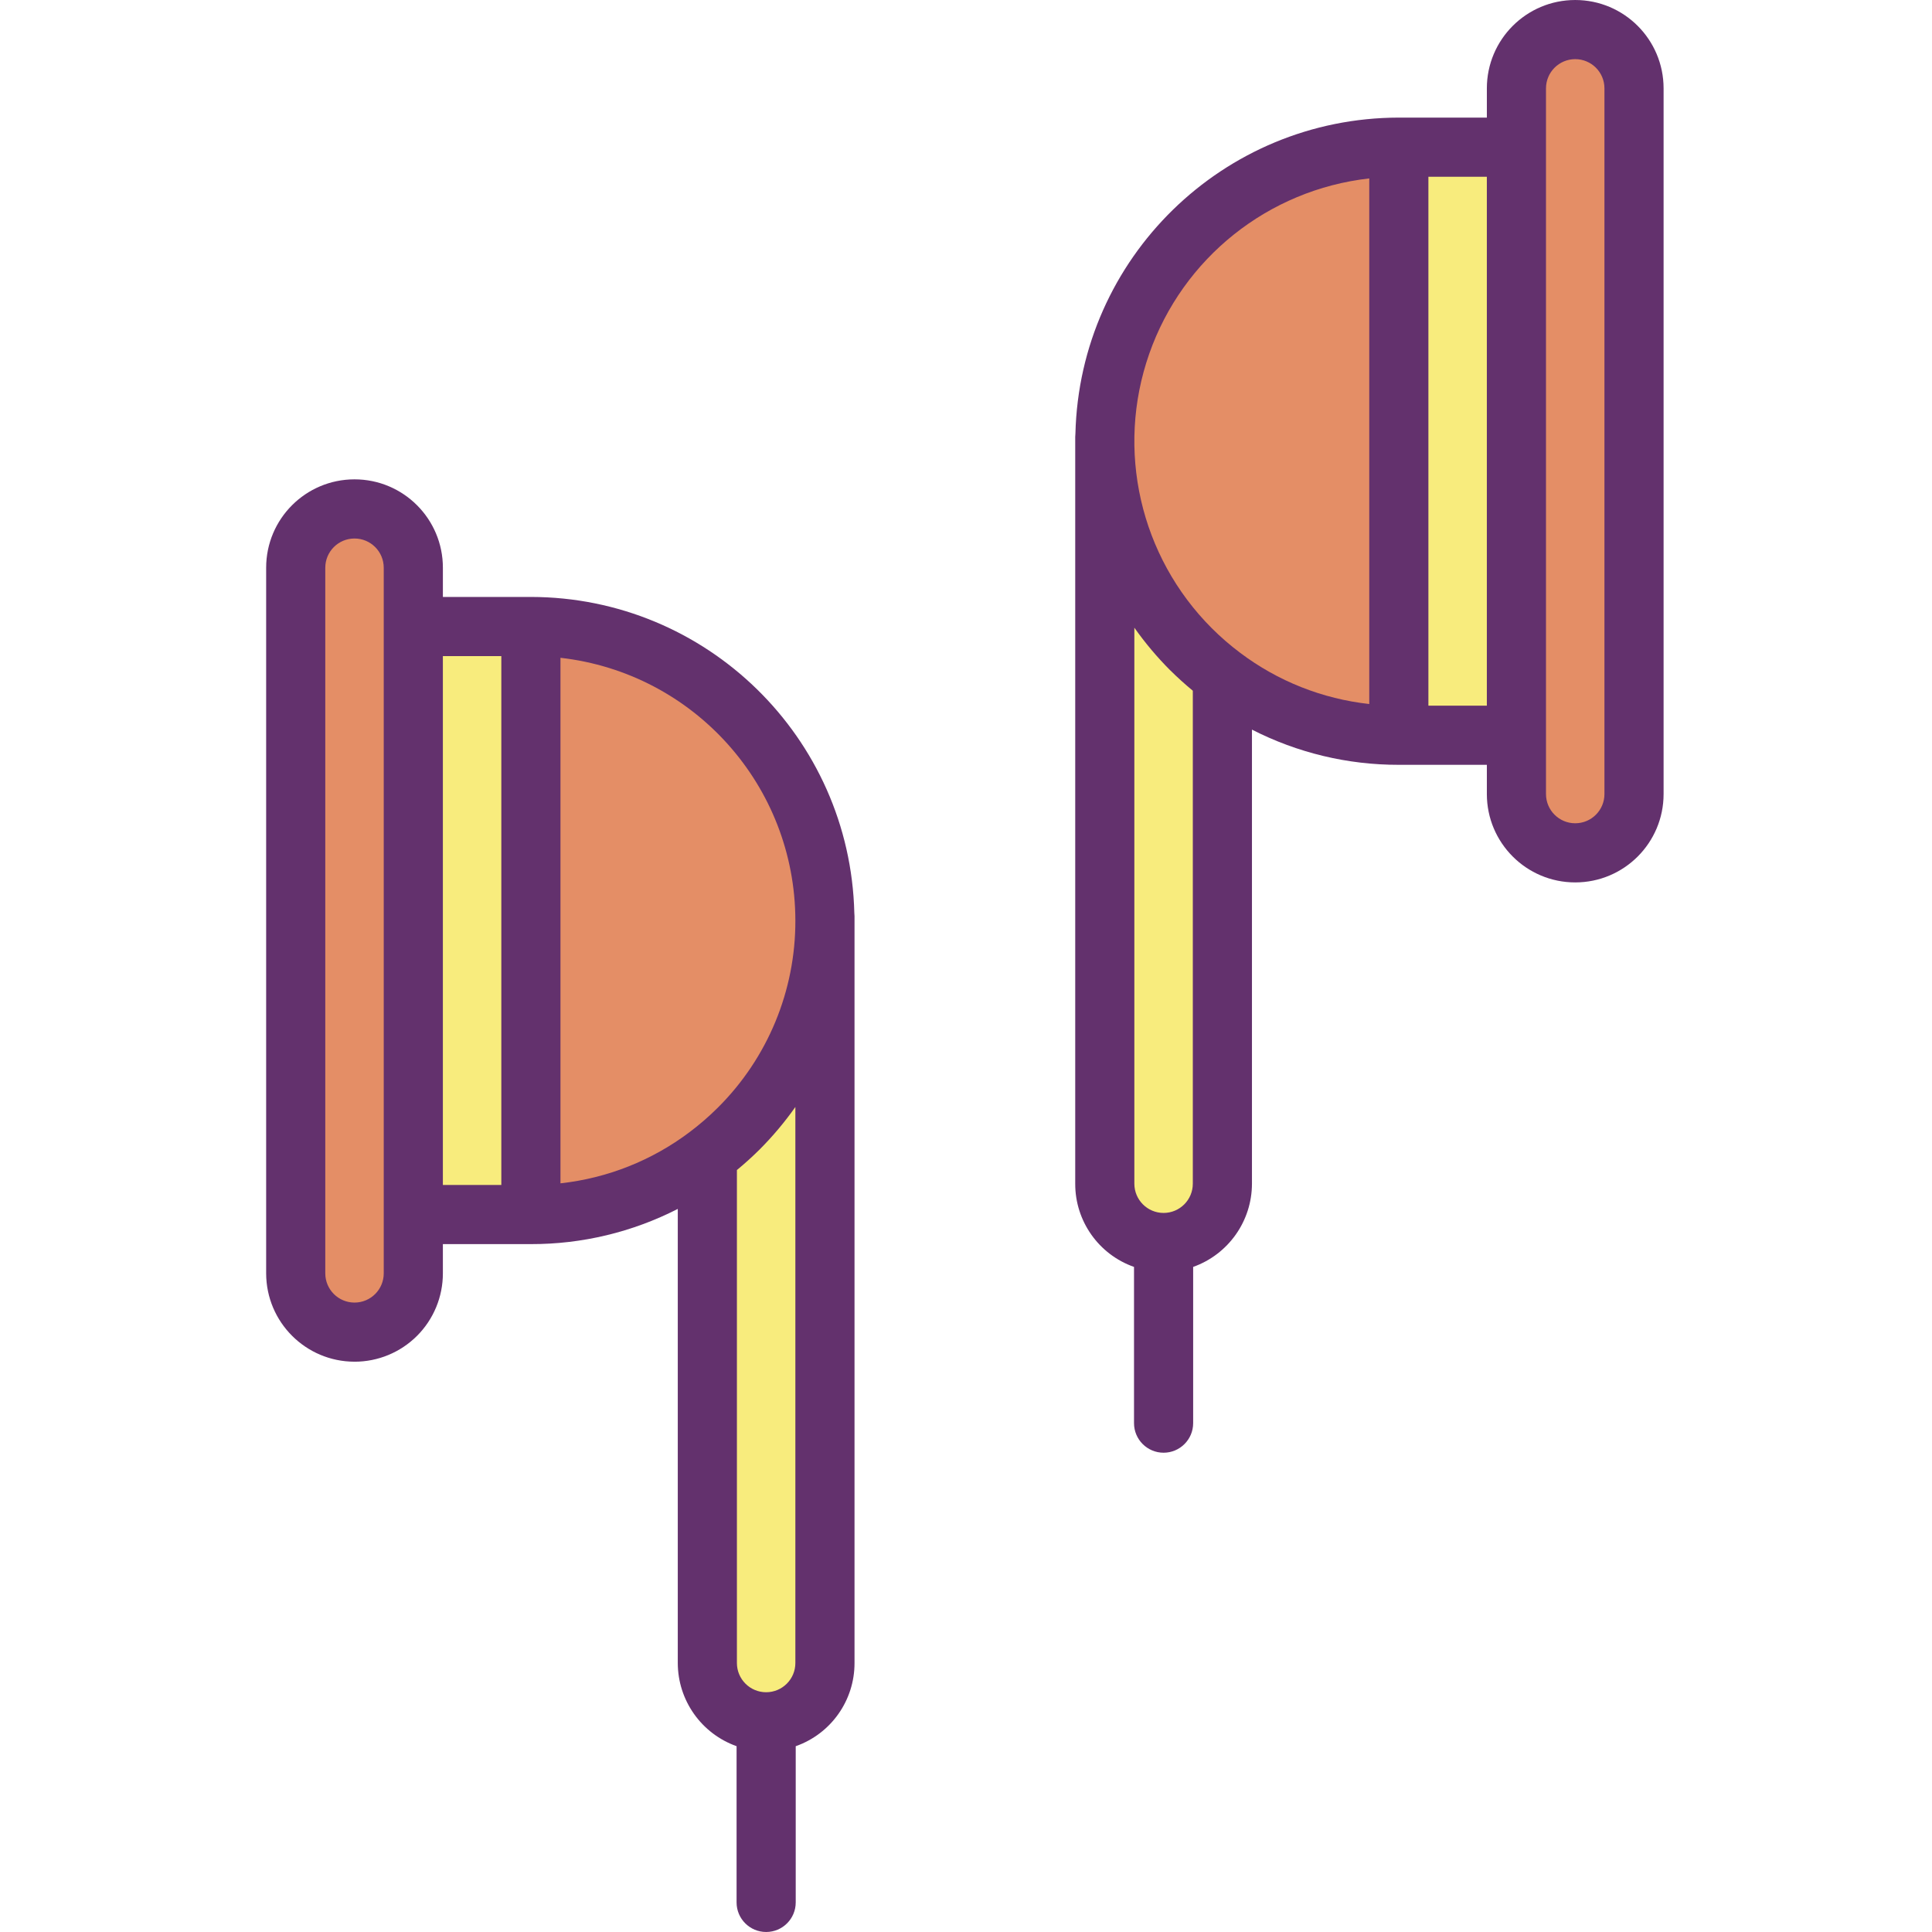<svg height="392pt" viewBox="-54 0 392 392" width="392pt" xmlns="http://www.w3.org/2000/svg"><path d="m277.539 17.93v143.18c0 6.59-5.34 11.93-11.93 11.93s-11.93-5.34-11.93-11.93v-143.18c0-6.59 5.34-11.93 11.93-11.93s11.93 5.34 11.93 11.93zm0 0" fill="#e48e66"/><path d="m229.82 29.859h23.859v119.32h-23.859zm0 0" fill="#f8ec7d"/><path d="m229.82 29.859v119.32c-12.914.02-25.48-4.168-35.801-11.93-2.258-1.695-4.391-3.547-6.391-5.539-17.059-17.066-22.16-42.727-12.926-65.02 9.234-22.293 30.988-36.828 55.117-36.832zm0 0" fill="#e48e66"/><path d="m194.02 137.25v102.922c0 6.586-5.34 11.93-11.93 11.93s-11.93-5.344-11.93-11.93v-150.652c-.02 15.828 6.266 31.012 17.469 42.191 2 1.992 4.133 3.844 6.391 5.539zm0 0" fill="#f8ec7d"/><path d="m113.379 186.77v150.652c0 6.586-5.34 11.93-11.93 11.93-6.59 0-11.93-5.344-11.93-11.93v-102.922c2.258-1.695 4.395-3.547 6.391-5.539 11.199-11.184 17.488-26.363 17.469-42.191zm0 0" fill="#f8ec7d"/><path d="m53.719 127.121c32.949 0 59.656 26.707 59.656 59.652 0 32.949-26.707 59.656-59.656 59.656zm0 0" fill="#e48e66"/><path d="m29.859 127.121h23.859v119.309h-23.859zm0 0" fill="#f8ec7d"/><path d="m29.859 246.43v11.93c0 6.59-5.34 11.93-11.93 11.93-6.59 0-11.93-5.34-11.93-11.93v-143.168c0-6.59 5.34-11.93 11.93-11.93 6.59 0 11.93 5.34 11.93 11.93zm0 0" fill="#e48e66"/><g fill="#63316d"><path d="m17.93 276.289c4.758.004 9.32-1.883 12.684-5.246s5.25-7.926 5.246-12.684v-5.93h17.859c10.359.023 20.578-2.426 29.801-7.141v92.133c.012 7.582 4.785 14.336 11.93 16.879v31.699c0 3.312 2.688 6 6 6 3.316 0 6-2.688 6-6v-31.695c7.16-2.52 11.945-9.293 11.93-16.883v-151.531c0-.223-.012-.445-.039-.668-.875-35.625-29.984-64.059-65.621-64.102h-17.859v-5.93c0-9.902-8.027-17.93-17.93-17.93-9.902 0-17.93 8.027-17.93 17.93v143.168c.012 9.898 8.031 17.918 17.93 17.93zm89.449 61.133c0 3.273-2.652 5.93-5.93 5.93-3.273 0-5.93-2.656-5.93-5.93v-100.023c1.582-1.305 3.137-2.703 4.637-4.199 2.645-2.656 5.062-5.531 7.223-8.594zm0-150.652c.039 14.234-5.613 27.895-15.699 37.938-1.801 1.797-3.727 3.465-5.758 4.992-7.641 5.762-16.691 9.352-26.203 10.395v-106.629c27.121 3.082 47.625 26.008 47.66 53.305zm-59.66-53.648v107.309h-11.859v-107.309zm-35.719-17.93c0-3.277 2.656-5.93 5.93-5.93 3.273 0 5.93 2.652 5.93 5.93v143.168c0 3.277-2.656 5.93-5.93 5.93-3.273 0-5.93-2.652-5.93-5.93zm0 0"/><path d="m176.09 257.055v31.699c0 3.312 2.688 6 6 6s6-2.688 6-6v-31.699c7.141-2.543 11.918-9.297 11.93-16.875v-92.141c9.227 4.715 19.441 7.164 29.801 7.141h17.859v5.93c0 9.902 8.027 17.93 17.93 17.93s17.93-8.027 17.93-17.93v-143.18c0-9.902-8.027-17.93-17.93-17.93s-17.93 8.027-17.93 17.93v5.93h-17.859c-35.641.047-64.746 28.484-65.621 64.113-.023.223-.039.445-.039.668v151.531c-.02 7.59 4.77 14.363 11.93 16.883zm83.59-239.125c0-3.273 2.656-5.93 5.93-5.93 3.277 0 5.93 2.656 5.93 5.93v143.18c0 3.277-2.652 5.93-5.93 5.93-3.273 0-5.93-2.652-5.93-5.93zm-12 125.25h-11.859v-107.32h11.859zm-23.859-106.98v106.645c-9.512-1.047-18.566-4.637-26.207-10.402-2.027-1.52-3.945-3.184-5.738-4.973-14.578-14.578-19.512-36.215-12.703-55.672s24.164-33.293 44.648-35.598zm-40.422 99.762c1.492 1.484 3.043 2.879 4.621 4.184v100.027c0 3.273-2.656 5.93-5.93 5.93-3.273 0-5.93-2.656-5.93-5.93v-112.816c2.164 3.066 4.586 5.949 7.238 8.609zm0 0"/></g></svg>